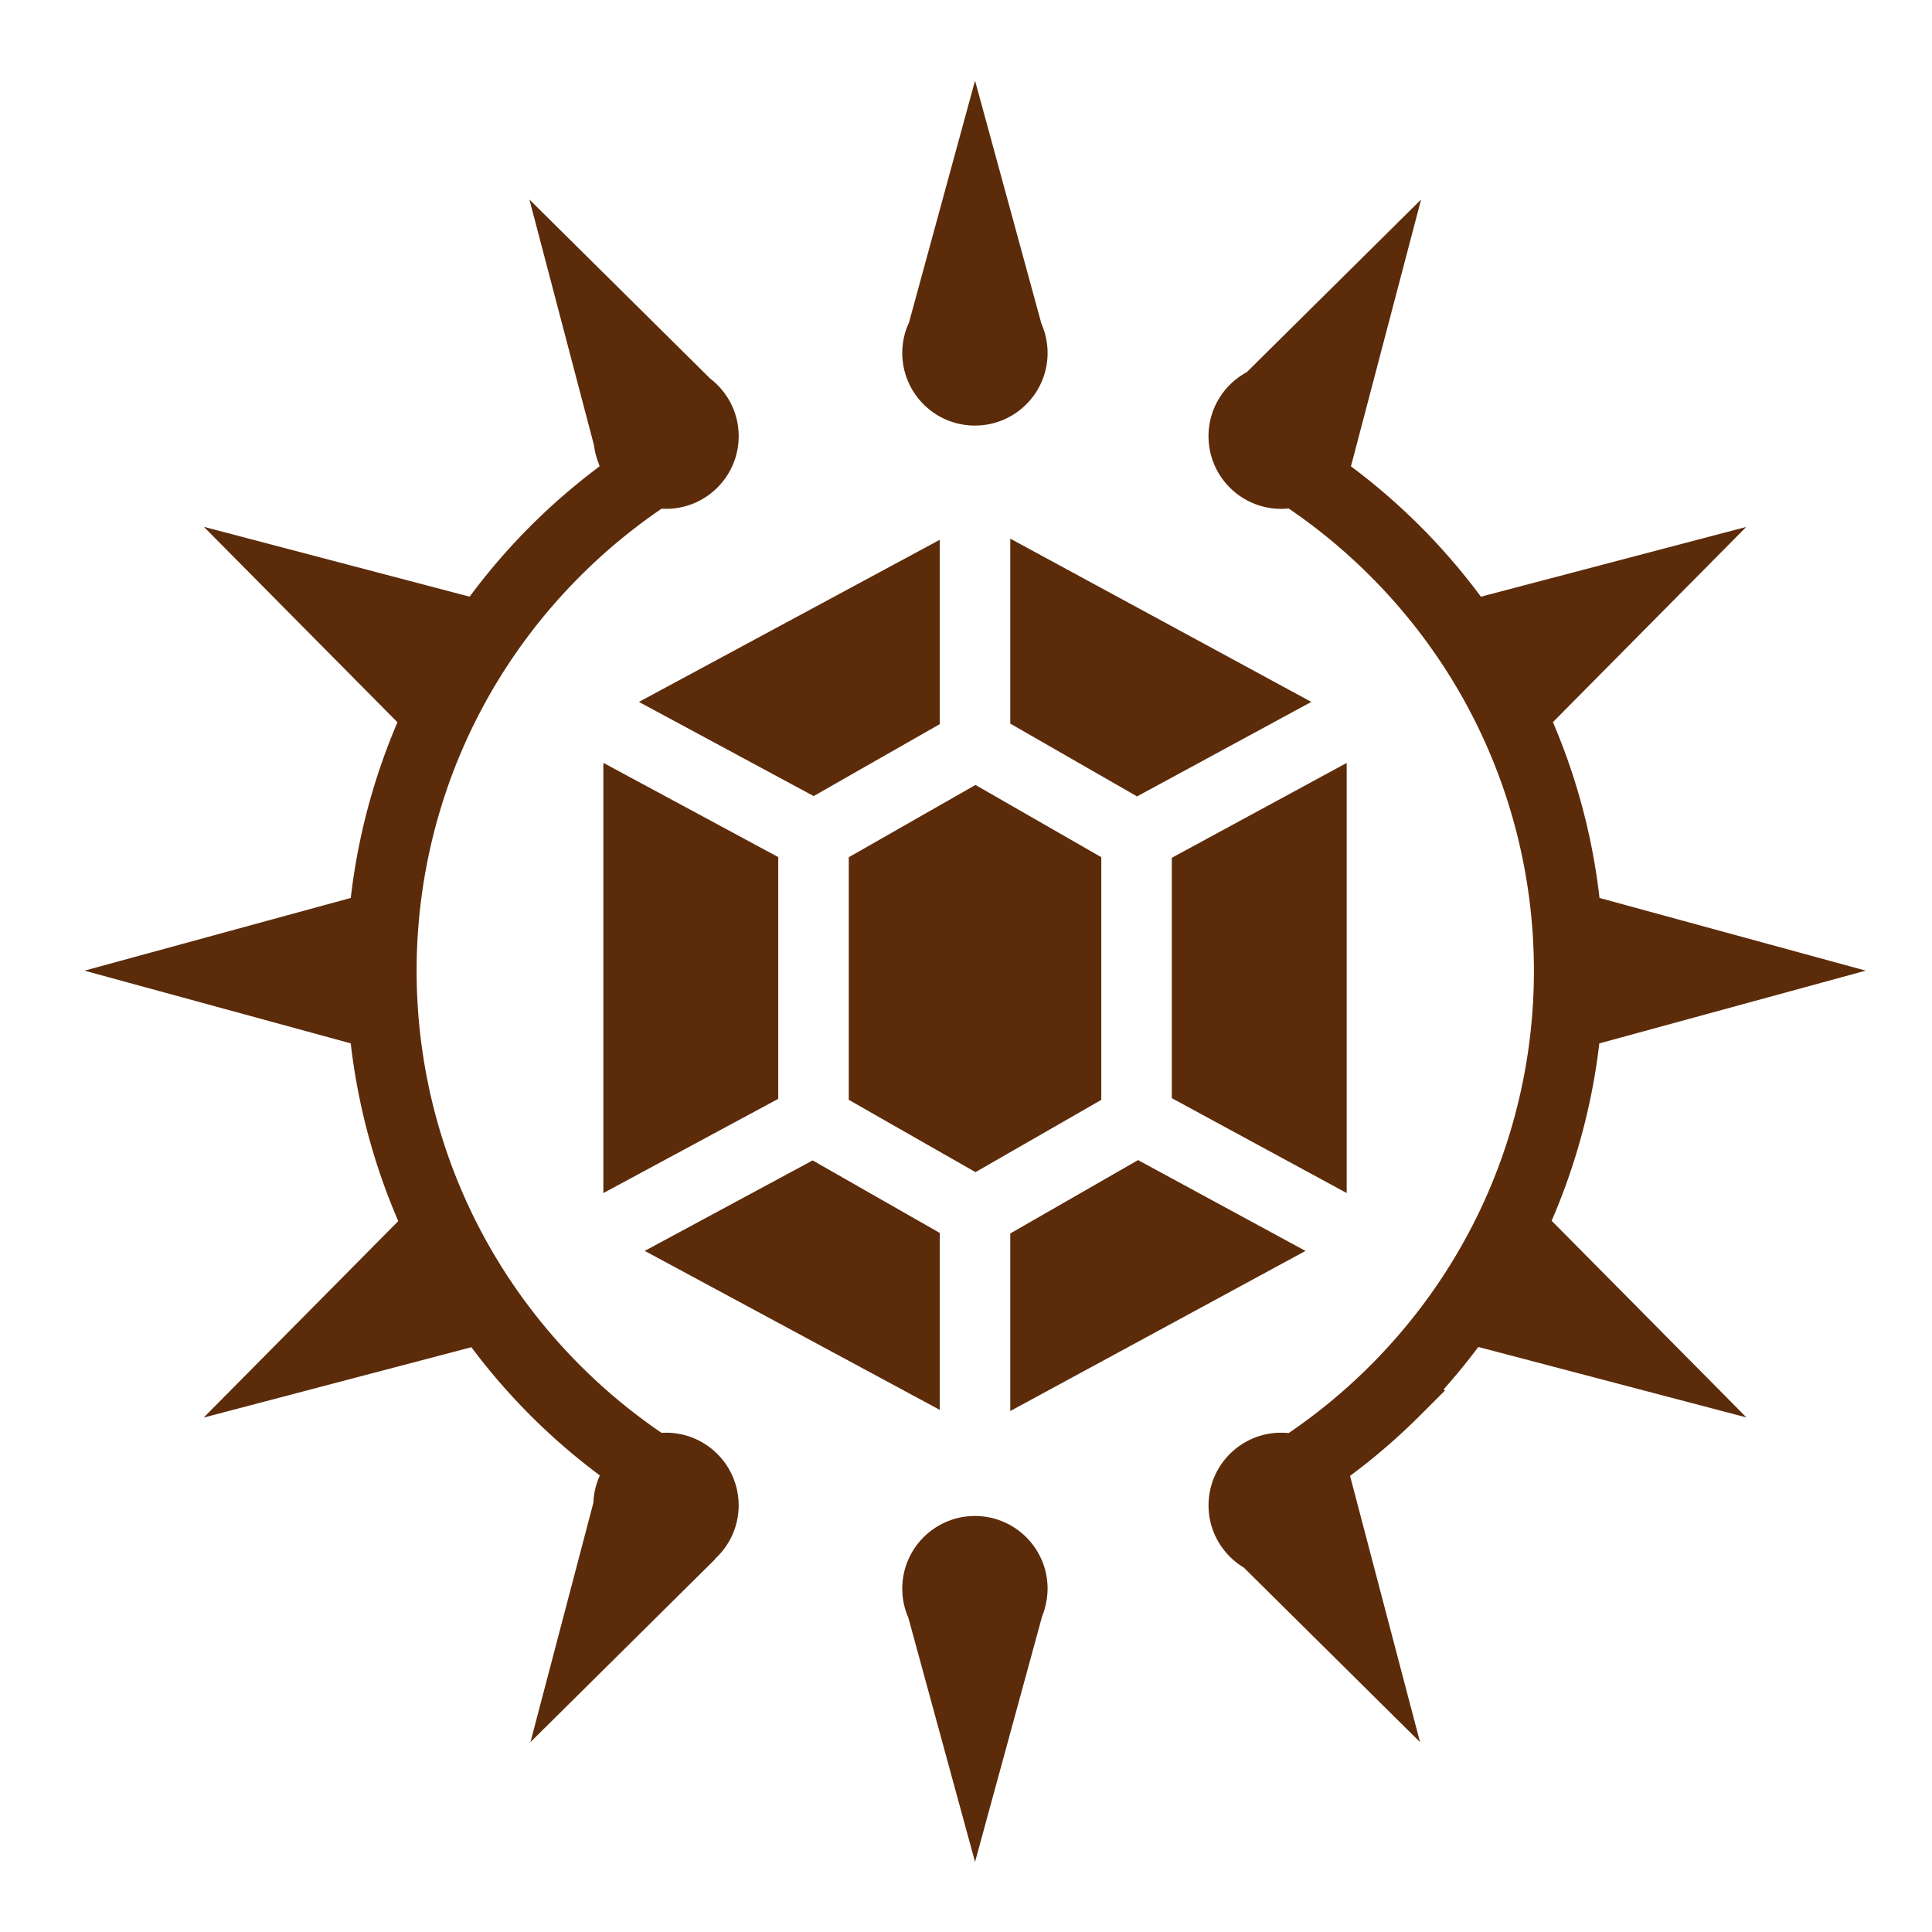 <svg xmlns="http://www.w3.org/2000/svg" viewBox="0 0 512 512" style="height: 512px; width: 512px;"><g class="" transform="translate(0,0)" style=""><path d="m258.396 21.375-17.503 64.1a19.13 19.13 0 0 0-1.782 8.05c0 10.634 8.62 19.256 19.255 19.256 10.634 0 19.256-8.62 19.256-19.255 0-.72-.045-1.426-.122-2.125h.022l-.05-.18a19.145 19.145 0 0 0-1.488-5.45l-17.586-64.395zm118.21 31.494-46.21 45.77c-6.03 3.254-10.126 9.626-10.126 16.956 0 10.633 8.622 19.254 19.255 19.254.668 0 1.327-.034 1.977-.1a149.16 149.16 0 0 1 21.6 17.875c57.872 57.872 57.87 151.418 0 209.29a149.408 149.408 0 0 1-21.594 17.868c-.65-.066-1.308-.1-1.975-.1-10.634 0-19.256 8.623-19.256 19.256 0 7.006 3.757 13.12 9.352 16.49l46.694 46.252-18.545-70.55a167.809 167.809 0 0 0 18.536-16.003l6.608-6.61-.334-.332a167.373 167.373 0 0 0 9.183-11.23l71.057 18.68-51.63-52.126a166.8 166.8 0 0 0 12.636-46.996l70.61-19.282-70.56-19.267a166.296 166.296 0 0 0-12.343-46.59l51.234-51.727-70.318 18.483a167.514 167.514 0 0 0-34.442-34.547l18.587-70.717zm-236.307.005 17.112 65.107c.218 1.76.662 3.45 1.322 5.032l.153.582a167.554 167.554 0 0 0-18.29 15.814 167.326 167.326 0 0 0-16.136 18.715L54.024 139.61l51.31 51.802a166.694 166.694 0 0 0-12.376 46.553l-70.562 19.27L92.95 276.5a166.768 166.768 0 0 0 12.595 47.105l-51.574 52.07 70.952-18.648a167.154 167.154 0 0 0 34.043 33.978 19.124 19.124 0 0 0-1.707 7.213l-16.678 63.456 48.91-48.447-.037-.08c3.86-3.52 6.297-8.575 6.297-14.21 0-10.634-8.622-19.256-19.256-19.256-.395 0-.786.015-1.176.04a149.24 149.24 0 0 1-21.506-17.81c-57.872-57.872-57.872-151.417 0-209.29a149.181 149.181 0 0 1 21.514-17.81c.39.022.782.036 1.178.036 10.634 0 19.254-8.62 19.254-19.254 0-6.22-2.963-11.736-7.54-15.256L140.3 52.875zm127.436 89.87v49.02l33.602 19.292 46.18-25.045-79.782-43.268zm-18.69.312-79.722 42.957 46.31 24.955 33.413-19.062v-48.85zM159.9 202.164v114.012l46.346-24.975v-64.063L159.9 202.164zm196.985.027-46.342 25.134v63.7l46.342 25.136V202.19zm-98.367 5.83-33.584 19.158v64.285l33.584 19.162 33.336-19.145v-64.318l-33.336-19.14zm43.082 99.416-33.864 19.445v47.056l78.24-42.432-44.376-24.068zm-86.24.084-44.495 23.976 78.182 42.127v-46.885L215.36 307.52zm43.005 94.234c-10.634 0-19.254 8.622-19.254 19.256 0 2.74.582 5.342 1.615 7.703l17.67 64.713 17.787-65.12c.57-1.39.965-2.86 1.197-4.388l.06-.23h-.026c.122-.878.207-1.767.207-2.678 0-10.634-8.62-19.256-19.255-19.256z" fill="#5c2b0a" fill-opacity="1"></path></g></svg>